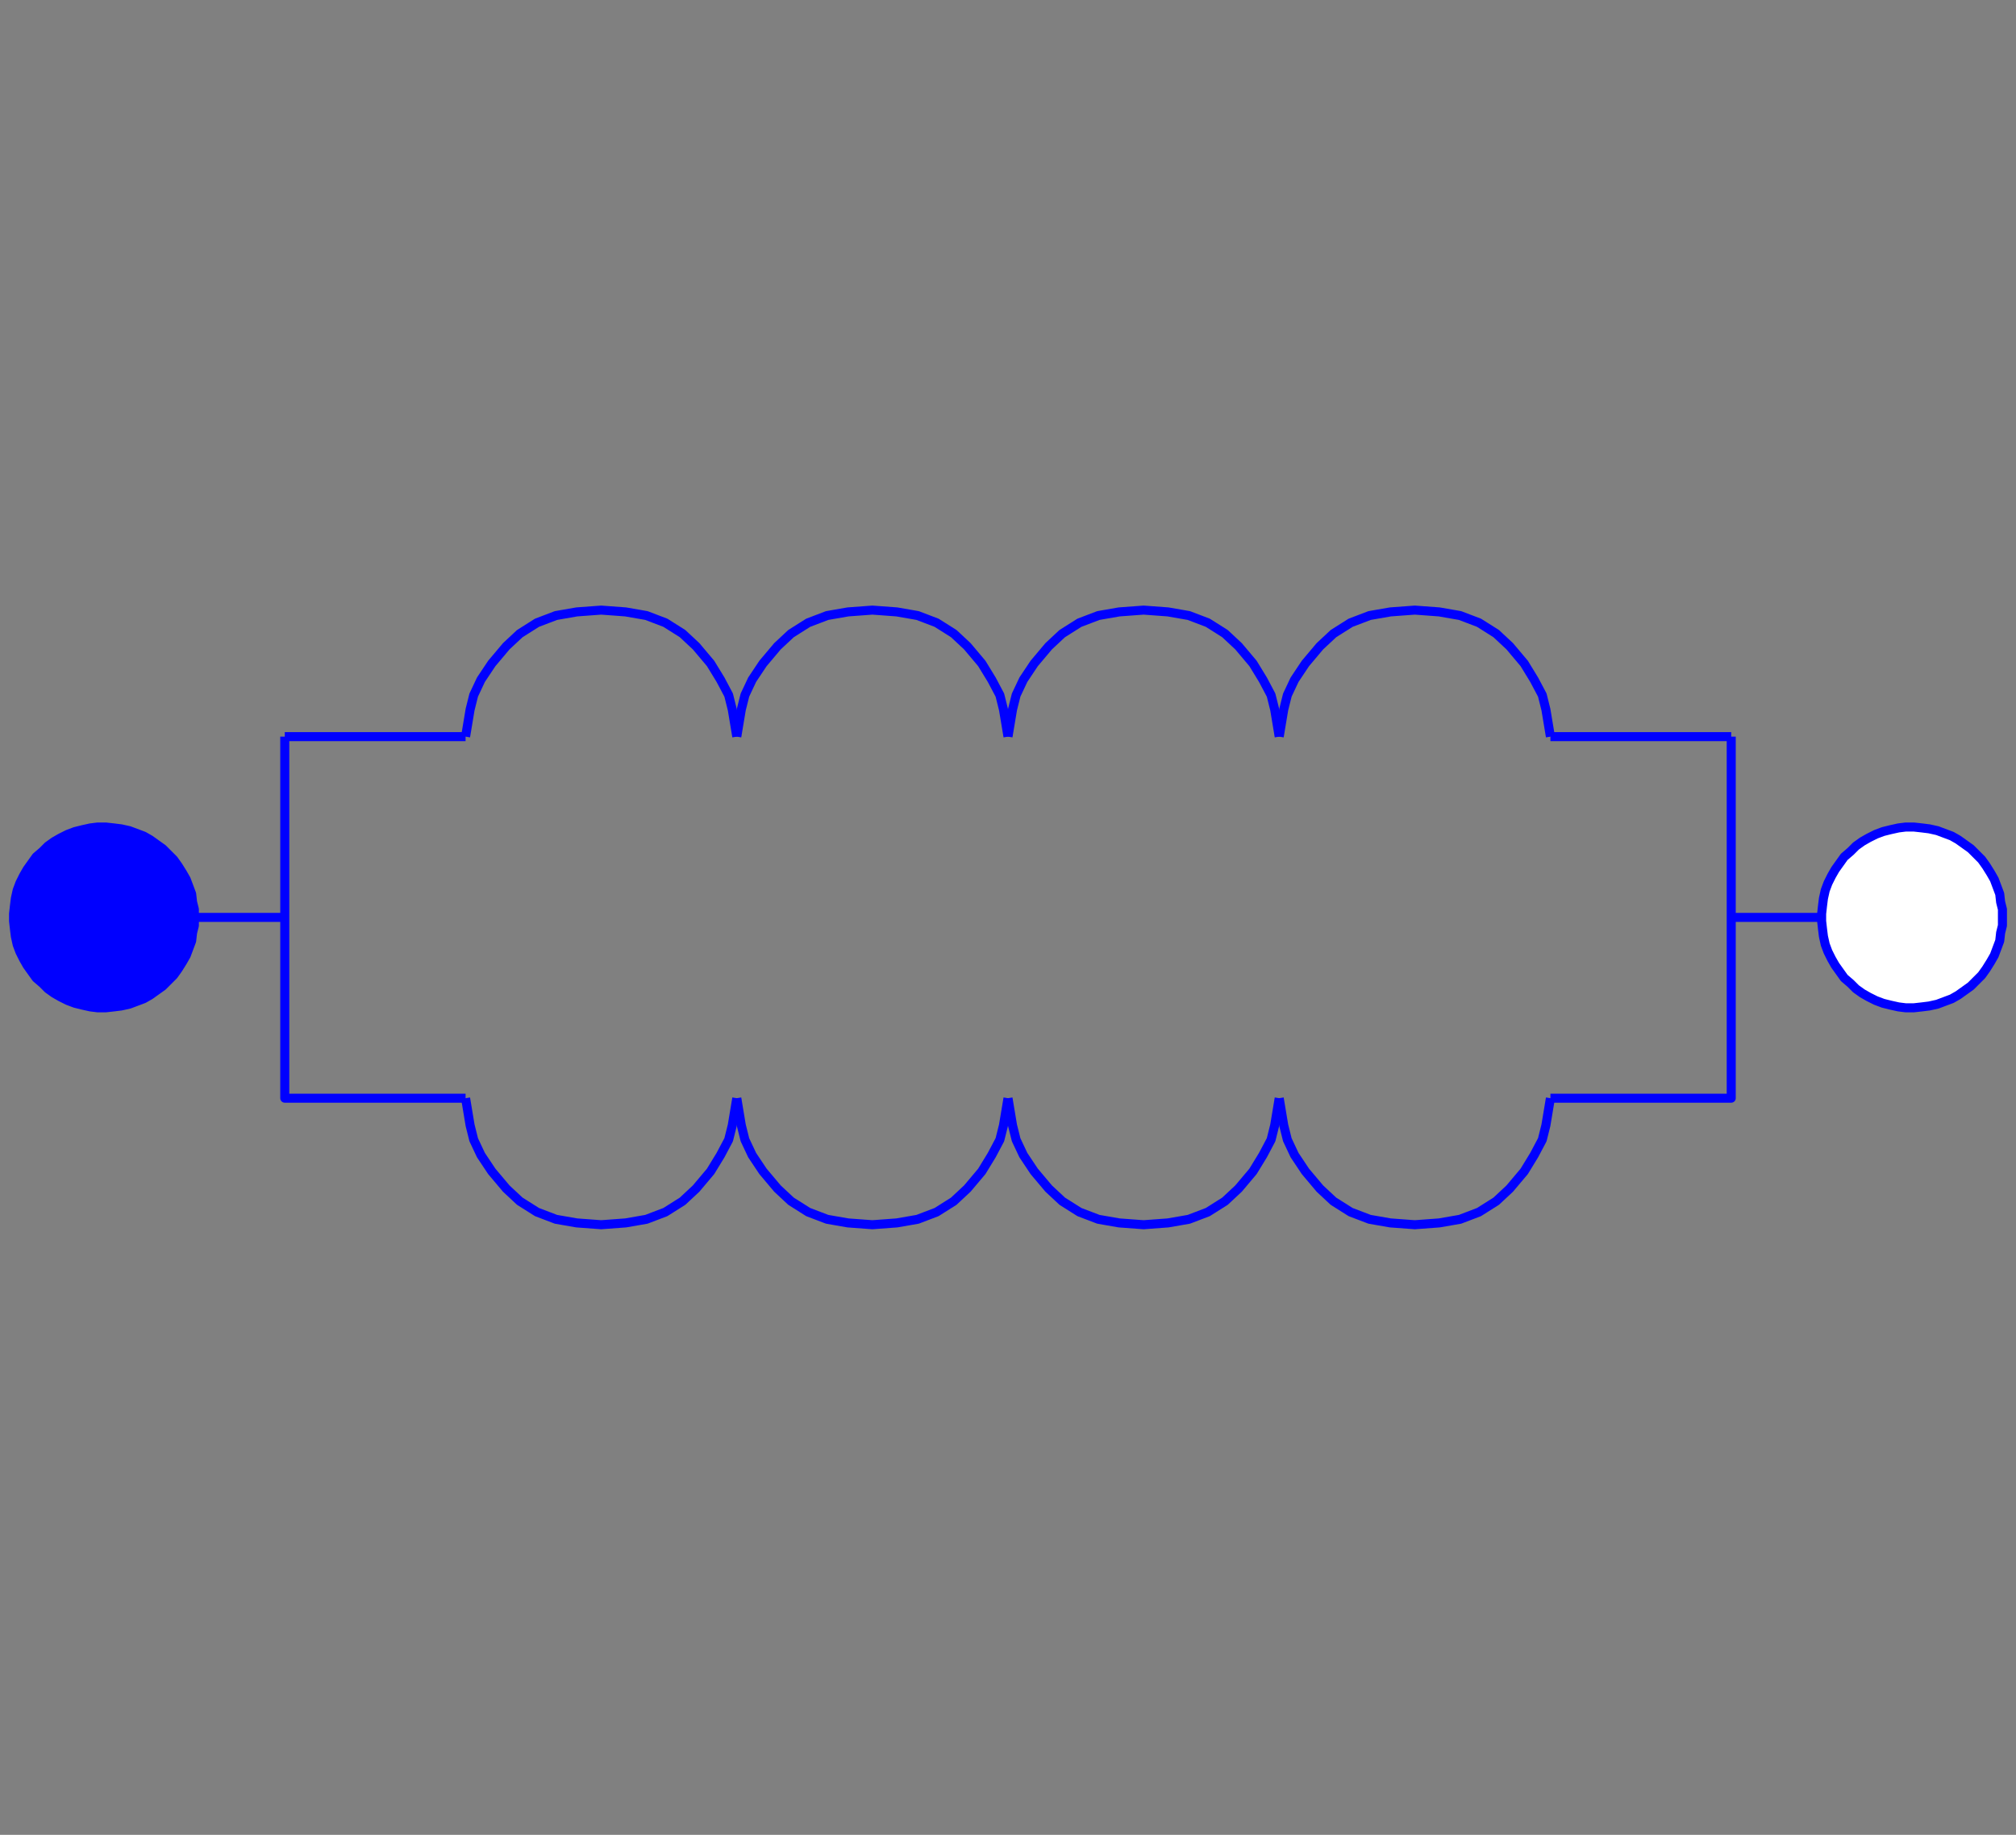 <svg width="223" height="203" xmlns="http://www.w3.org/2000/svg" xmlns:xlink="http://www.w3.org/1999/xlink">
	<rect width="100%" height="100%" fill="#808080" stroke="none"/>
	<g id="Modelica.Electrical.MultiPhase.Basic.MutualInductor" class="component">
		<polyline points="31.5,81.5 31.5,121.5 51.5,121.5" fill-opacity="0" stroke="#0000FF" stroke-width="1.0" stroke-linecap="butt" stroke-linejoin="round" />
		<polyline points="31.5,81.5 51.5,81.5" fill-opacity="0" stroke="#0000FF" stroke-width="1.0" stroke-linecap="butt" stroke-linejoin="round" />
		<polyline points="171.5,81.5 191.5,81.5" fill-opacity="0" stroke="#0000FF" stroke-width="1.0" stroke-linecap="butt" stroke-linejoin="round" />
		<polyline points="191.5,81.5 191.5,121.5 171.5,121.5" fill-opacity="0" stroke="#0000FF" stroke-width="1.0" stroke-linecap="butt" stroke-linejoin="round" />
		<polyline points="21.5,101.5 31.5,101.5" fill-opacity="0" stroke="#0000FF" stroke-width="1.0" stroke-linecap="butt" stroke-linejoin="round" />
		<polyline points="191.5,101.5 201.5,101.5" fill-opacity="0" stroke="#0000FF" stroke-width="1.0" stroke-linecap="butt" stroke-linejoin="round" />
		<polyline points="51.5,81.5 52.0,78.5 52.4,76.9 53.2,75.2 54.4,73.4 56.0,71.5 56.0,71.5 57.5,70.1 59.4,68.9 61.5,68.1 63.8,67.7 66.5,67.5 66.5,67.5 69.2,67.7 71.5,68.1 73.6,68.9 75.5,70.1 77.0,71.5 77.0,71.5 78.6,73.4 79.7,75.2 80.6,76.9 81.0,78.5 81.5,81.5" fill-opacity="0" stroke="#0000FF" stroke-width="1.0" stroke-linecap="butt" stroke-linejoin="round" />
		<polyline points="81.5,81.5 82.0,78.5 82.4,76.9 83.2,75.2 84.4,73.4 86.0,71.5 86.0,71.5 87.5,70.1 89.4,68.9 91.5,68.1 93.8,67.7 96.5,67.5 96.5,67.5 99.2,67.7 101.5,68.1 103.6,68.9 105.5,70.1 107.0,71.5 107.0,71.5 108.6,73.4 109.7,75.2 110.6,76.9 111.0,78.5 111.5,81.5" fill-opacity="0" stroke="#0000FF" stroke-width="1.0" stroke-linecap="butt" stroke-linejoin="round" />
		<polyline points="111.5,81.5 112.0,78.5 112.4,76.9 113.2,75.2 114.4,73.4 116.0,71.5 116.0,71.5 117.5,70.1 119.4,68.9 121.5,68.1 123.8,67.7 126.5,67.5 126.5,67.5 129.2,67.7 131.5,68.1 133.6,68.9 135.5,70.1 137.0,71.5 137.0,71.5 138.6,73.4 139.7,75.2 140.6,76.9 141.0,78.5 141.5,81.5" fill-opacity="0" stroke="#0000FF" stroke-width="1.0" stroke-linecap="butt" stroke-linejoin="round" />
		<polyline points="141.5,81.5 142.0,78.5 142.4,76.9 143.2,75.2 144.4,73.4 146.0,71.5 146.0,71.5 147.5,70.1 149.4,68.9 151.5,68.1 153.8,67.7 156.5,67.5 156.5,67.5 159.2,67.7 161.5,68.1 163.6,68.9 165.5,70.1 167.0,71.5 167.0,71.5 168.6,73.4 169.7,75.2 170.6,76.9 171.0,78.5 171.5,81.5" fill-opacity="0" stroke="#0000FF" stroke-width="1.0" stroke-linecap="butt" stroke-linejoin="round" />
		<polyline points="81.5,121.5 81.0,124.5 80.6,126.1 79.7,127.8 78.6,129.6 77.0,131.5 77.0,131.5 75.5,132.9 73.6,134.1 71.5,134.9 69.2,135.3 66.5,135.5 66.5,135.5 63.8,135.3 61.5,134.9 59.4,134.1 57.5,132.9 56.0,131.5 56.0,131.5 54.4,129.6 53.2,127.8 52.4,126.1 52.0,124.5 51.5,121.5" fill-opacity="0" stroke="#0000FF" stroke-width="1.0" stroke-linecap="butt" stroke-linejoin="round" />
		<polyline points="111.5,121.5 111.0,124.5 110.6,126.1 109.7,127.8 108.6,129.6 107.0,131.5 107.0,131.5 105.5,132.9 103.6,134.1 101.5,134.9 99.2,135.3 96.5,135.5 96.5,135.5 93.8,135.3 91.5,134.9 89.4,134.1 87.5,132.9 86.0,131.5 86.0,131.5 84.4,129.6 83.2,127.8 82.4,126.1 82.0,124.5 81.5,121.5" fill-opacity="0" stroke="#0000FF" stroke-width="1.0" stroke-linecap="butt" stroke-linejoin="round" />
		<polyline points="141.5,121.5 141.0,124.5 140.6,126.1 139.7,127.8 138.6,129.6 137.0,131.5 137.0,131.5 135.5,132.9 133.6,134.1 131.5,134.9 129.2,135.3 126.5,135.5 126.5,135.5 123.8,135.3 121.5,134.9 119.4,134.1 117.5,132.9 116.0,131.5 116.0,131.5 114.4,129.6 113.2,127.8 112.4,126.1 112.0,124.5 111.5,121.5" fill-opacity="0" stroke="#0000FF" stroke-width="1.0" stroke-linecap="butt" stroke-linejoin="round" />
		<polyline points="171.5,121.5 171.0,124.5 170.6,126.1 169.7,127.8 168.6,129.6 167.0,131.5 167.0,131.5 165.5,132.9 163.6,134.1 161.5,134.9 159.2,135.3 156.5,135.5 156.5,135.5 153.8,135.3 151.5,134.9 149.4,134.1 147.5,132.9 146.0,131.5 146.0,131.5 144.4,129.6 143.2,127.8 142.4,126.1 142.0,124.5 141.5,121.5" fill-opacity="0" stroke="#0000FF" stroke-width="1.0" stroke-linecap="butt" stroke-linejoin="round" />
		<g id="plug_p" class="port">
			<polygon points="21.5,101.5 21.5,100.6 21.3,99.8 21.2,98.9 20.9,98.1 20.6,97.3 20.2,96.6 19.7,95.8 19.2,95.1 18.6,94.5 18.0,93.9 17.3,93.4 16.6,92.9 15.9,92.5 15.1,92.2 14.3,91.9 13.4,91.7 12.6,91.6 11.7,91.5 10.8,91.5 10.0,91.6 9.1,91.8 8.3,92.0 7.5,92.3 6.7,92.7 6.0,93.1 5.3,93.6 4.7,94.2 4.0,94.8 3.5,95.5 3.0,96.2 2.6,96.9 2.2,97.7 1.9,98.5 1.7,99.4 1.6,100.2 1.5,101.1 1.5,101.9 1.6,102.8 1.7,103.6 1.9,104.5 2.2,105.3 2.6,106.1 3.0,106.8 3.5,107.5 4.0,108.2 4.7,108.8 5.3,109.4 6.0,109.9 6.7,110.3 7.5,110.7 8.3,111.0 9.1,111.2 10.0,111.4 10.8,111.5 11.7,111.5 12.6,111.4 13.4,111.3 14.3,111.1 15.1,110.8 15.9,110.5 16.6,110.1 17.3,109.6 18.0,109.1 18.6,108.5 19.2,107.9 19.7,107.2 20.2,106.4 20.6,105.7 20.9,104.9 21.2,104.1 21.3,103.2 21.5,102.4" fill="#0000FF" stroke="#0000FF" stroke-width="1.0" stroke-linecap="butt" stroke-linejoin="round" />
		</g>
		<g id="plug_n" class="port">
			<polygon points="221.5,101.5 221.5,100.6 221.3,99.8 221.2,98.9 220.9,98.1 220.6,97.3 220.2,96.6 219.7,95.8 219.2,95.1 218.6,94.5 218.0,93.9 217.3,93.4 216.6,92.9 215.9,92.5 215.1,92.2 214.3,91.9 213.4,91.7 212.6,91.6 211.7,91.5 210.8,91.5 210.0,91.6 209.1,91.8 208.3,92.0 207.5,92.3 206.7,92.7 206.0,93.1 205.3,93.6 204.7,94.2 204.0,94.8 203.5,95.5 203.0,96.2 202.6,96.9 202.2,97.7 201.9,98.5 201.7,99.4 201.6,100.2 201.5,101.1 201.5,101.9 201.6,102.8 201.7,103.6 201.9,104.5 202.2,105.3 202.6,106.1 203.0,106.8 203.5,107.5 204.0,108.2 204.7,108.8 205.3,109.4 206.0,109.9 206.7,110.3 207.5,110.7 208.3,111.0 209.1,111.2 210.0,111.4 210.8,111.5 211.7,111.5 212.6,111.4 213.4,111.3 214.3,111.1 215.1,110.8 215.9,110.5 216.6,110.1 217.3,109.6 218.0,109.1 218.6,108.5 219.2,107.9 219.7,107.2 220.2,106.4 220.6,105.7 220.9,104.9 221.2,104.1 221.3,103.2 221.5,102.4" fill="#FFFFFF" stroke="#0000FF" stroke-width="1.0" stroke-linecap="butt" stroke-linejoin="round" />
		</g>
	</g>
</svg>
